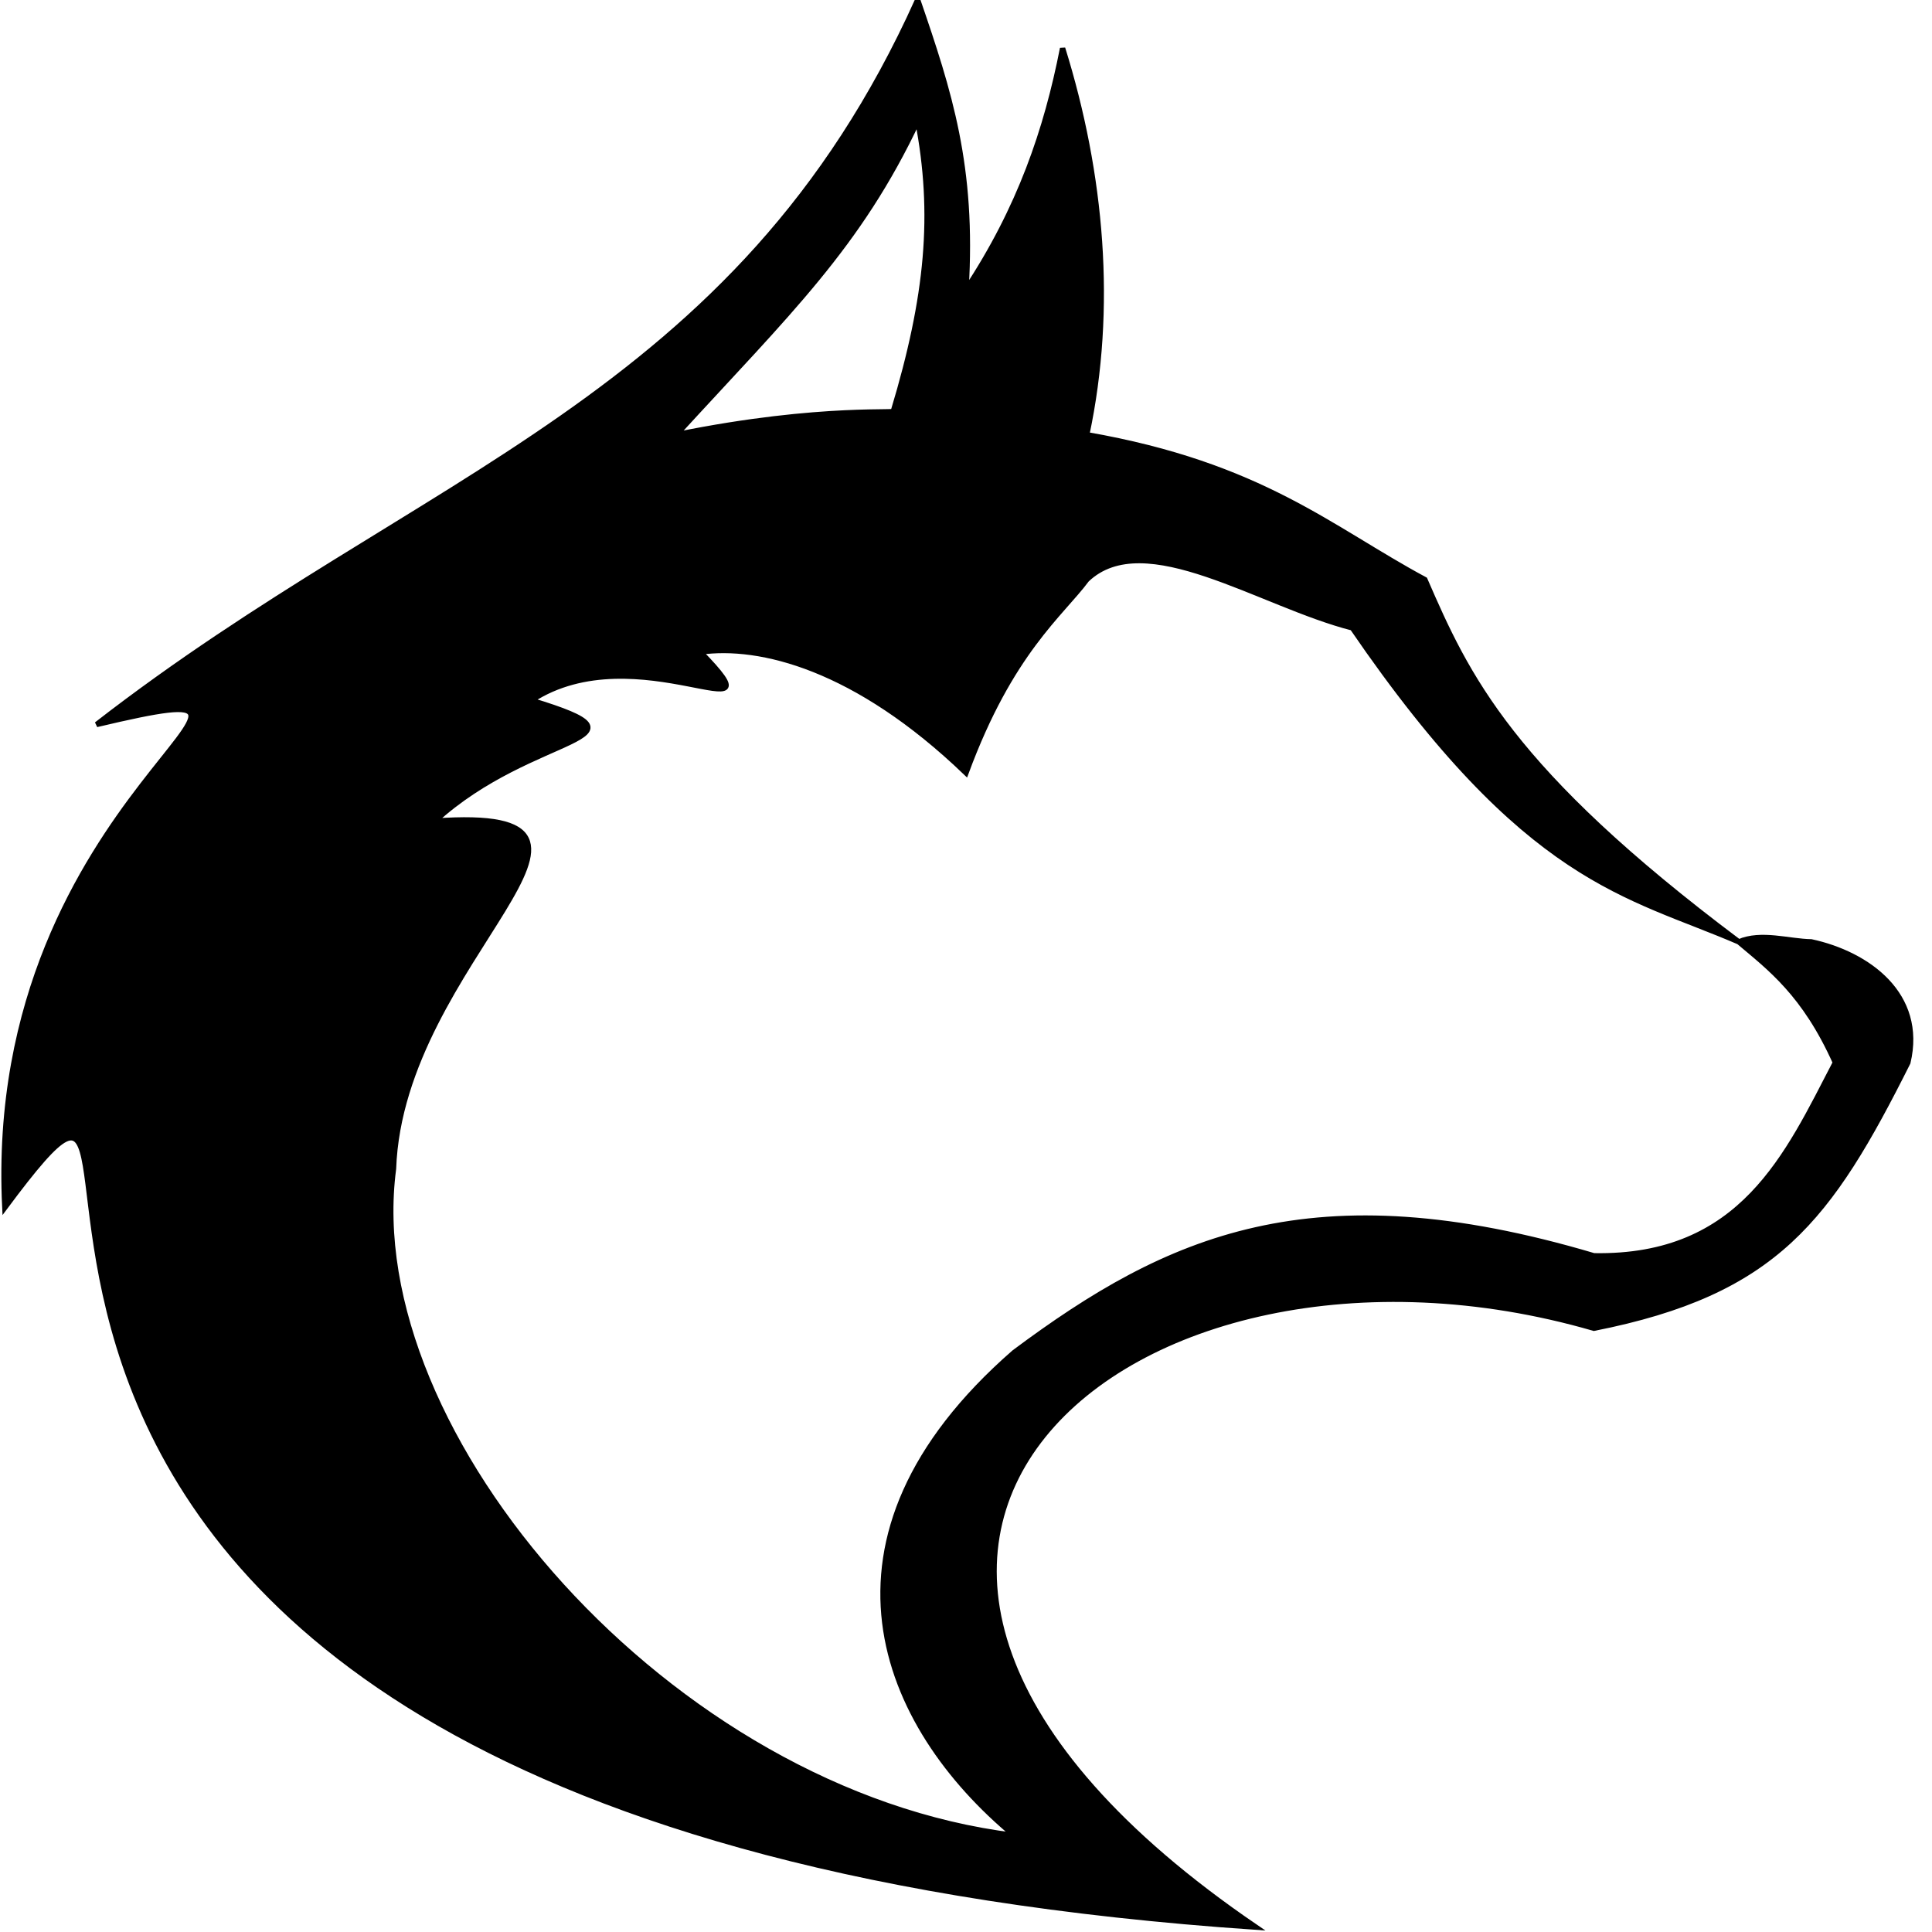 <!-- Copyright (C) 2013 Matheus Borges Teixeira -->
<!-- ALL RIGHTS RESERVED -->
<!-- Created with Inkscape (http://www.inkscape.org/) -->
<svg xmlns="http://www.w3.org/2000/svg" width="400" height="400" version="1.1">
   <path
     style="fill:#000000;fill-opacity:1;fill-rule:evenodd;stroke:#000000;stroke-width:1.105px;stroke-linecap:butt;stroke-linejoin:miter;stroke-opacity:1"
     d="M 190,0 C 152.421,83.31 87.524,97.577 20,150 C 74.733,137.045 -3.255,163.289 1,250 C 51.884,181.643 -61.705,377.042 260,399 C 145.204,320.734 234.103,247.19 330,275 C 367.676,267.553 378.761,252.379 395,220 C 398.337,205.948 386.71,197.522 375,195 C 370.325,194.922 364.675,193.013 360,195 C 366.398,200.4 373.602,205.715 380,220 C 370.133,238.965 360.733,260.564 330,260 C 271.662,242.707 241.852,256.255 210,280 C 165.799,318.559 182.68,357.313 210,380 C 138.824,371.282 74.175,297.002 81.469,242 C 82.997,198.416 137.574,166.602 90,170 C 110.37,151.331 137.611,153.391 110,145 C 131.783,130.703 162.924,153.425 145,135 C 157.307,133.269 177.181,138.078 200,160 C 209.222,134.974 219.683,127.156 225,120 C 236.997,108.602 260.891,125.127 280,130 C 316.222,182.92 336.92,185.032 360,195 C 312.597,159.47 303.694,140.032 295,120 C 275.406,109.468 261.225,96.304 225,90 C 230.548,63.822 228.148,36.178 220,10 C 216.682,26.889 211.178,43.111 200,60 C 201.571,34.471 196.542,19.07 190,0 z M 190,25 C 193.717,44.327 192.123,61.346 185,85 C 187.466,85.85 170.546,83.784 140,90 C 163.297,64.575 177.753,50.985 190,25 z"
   />
</svg>
